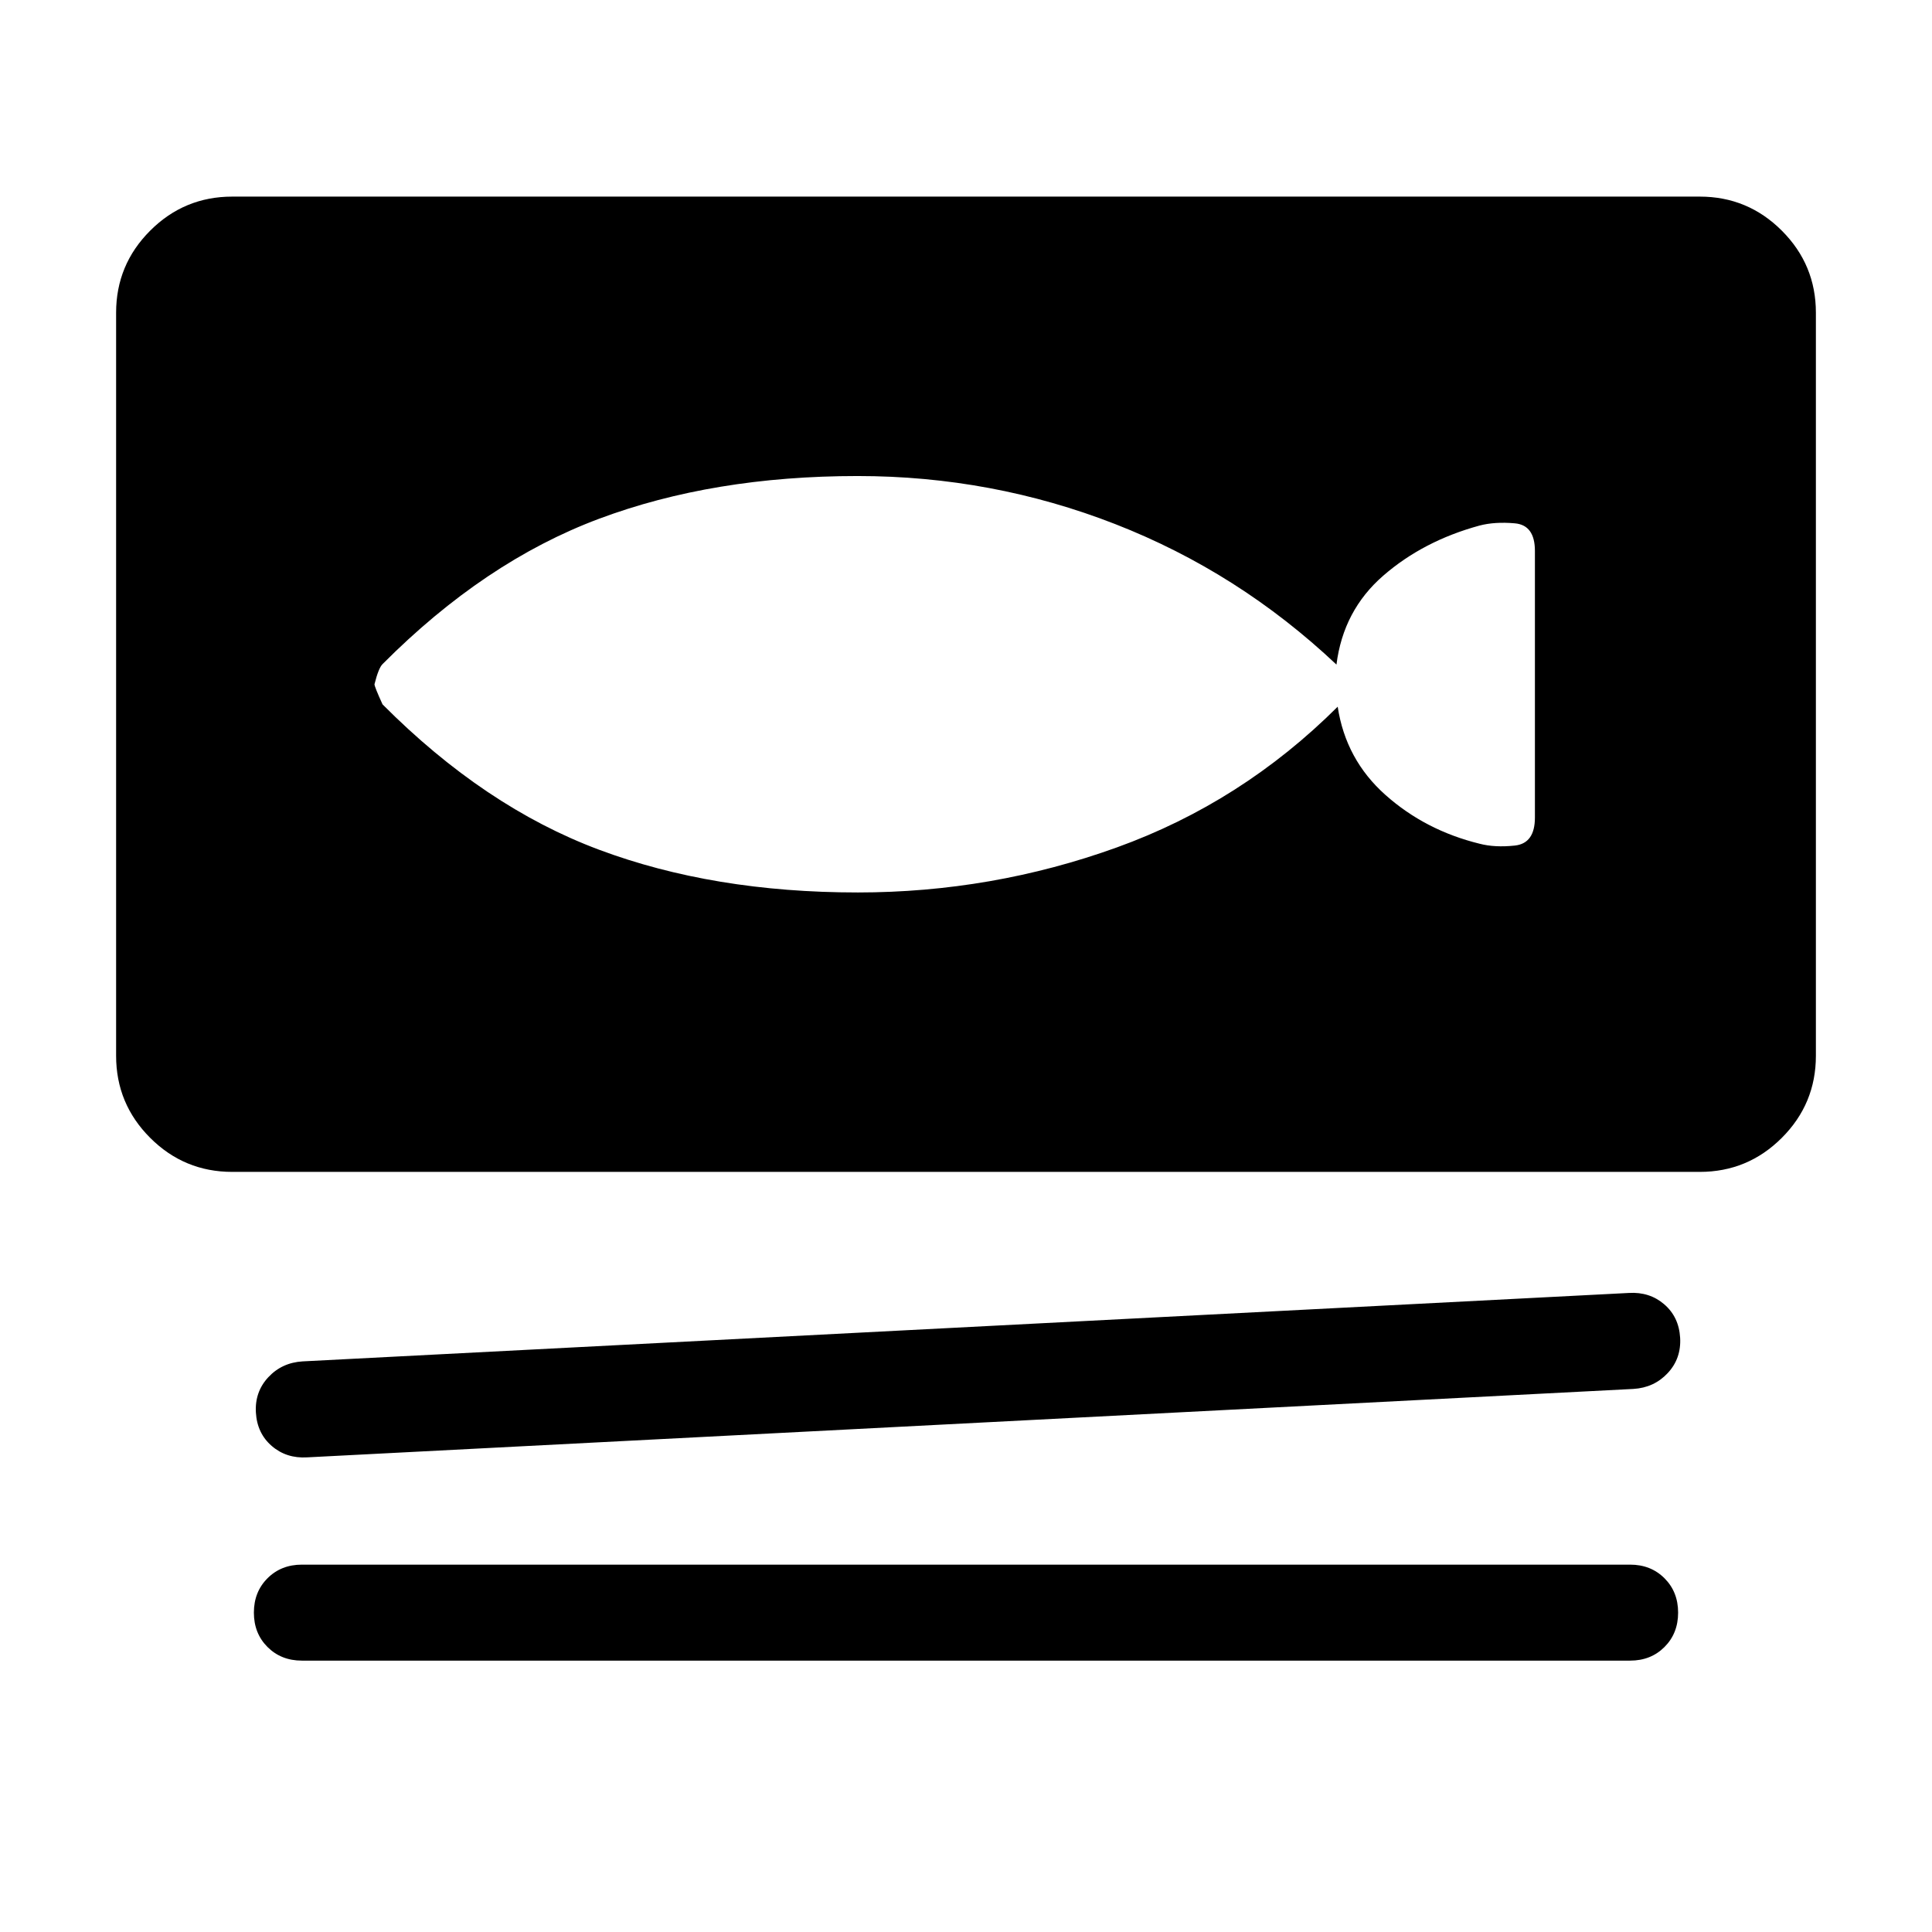 <svg xmlns="http://www.w3.org/2000/svg" height="48" viewBox="0 -960 960 960" width="48"><path d="M115.386-377.694q-23.846 0-40.77-16.923-16.922-16.923-16.922-40.769v-369.228q0-23.846 16.923-40.769t40.769-16.923h729.228q23.846 0 40.769 16.923t16.923 40.769v369.228q0 23.846-16.923 40.769t-40.769 16.923H115.386Zm696.229 107.847-659 34q-10.307.615-17.576-5.654t-7.885-16.577q-.615-10.307 6.154-17.576t17.077-7.885l659-34q10.307-.615 17.576 5.654t7.885 16.577q.615 10.307-6.154 17.576t-17.077 7.885Zm-1.615 135H150q-10.307 0-17.077-6.769-6.769-6.769-6.769-17.077 0-10.307 6.769-17.076 6.77-6.77 17.077-6.77h660q10.307 0 17.077 6.77 6.769 6.769 6.769 17.076 0 10.308-6.769 17.077-6.77 6.769-17.077 6.769ZM426.154-516.539q66.769 0 128.807-22.384Q617-561.308 664.692-608.846q4 26.307 23.769 43.884t46.692 24.192q7.615 2 17.577.923 9.961-1.077 9.961-13.923v-132.46q0-12.846-9.961-13.731-9.962-.885-17.577 1.115-27.923 7.616-47.807 24.885-19.885 17.269-23.27 44.192-48.692-45.923-109.922-69.808-61.231-23.884-128-23.884-71.769 0-128.576 21.269-56.808 21.269-107.5 72.192-2 2-4 10 0 1.231 4 10 50.692 50.923 107.5 72.192 56.807 21.269 128.576 21.269Z"/></svg>